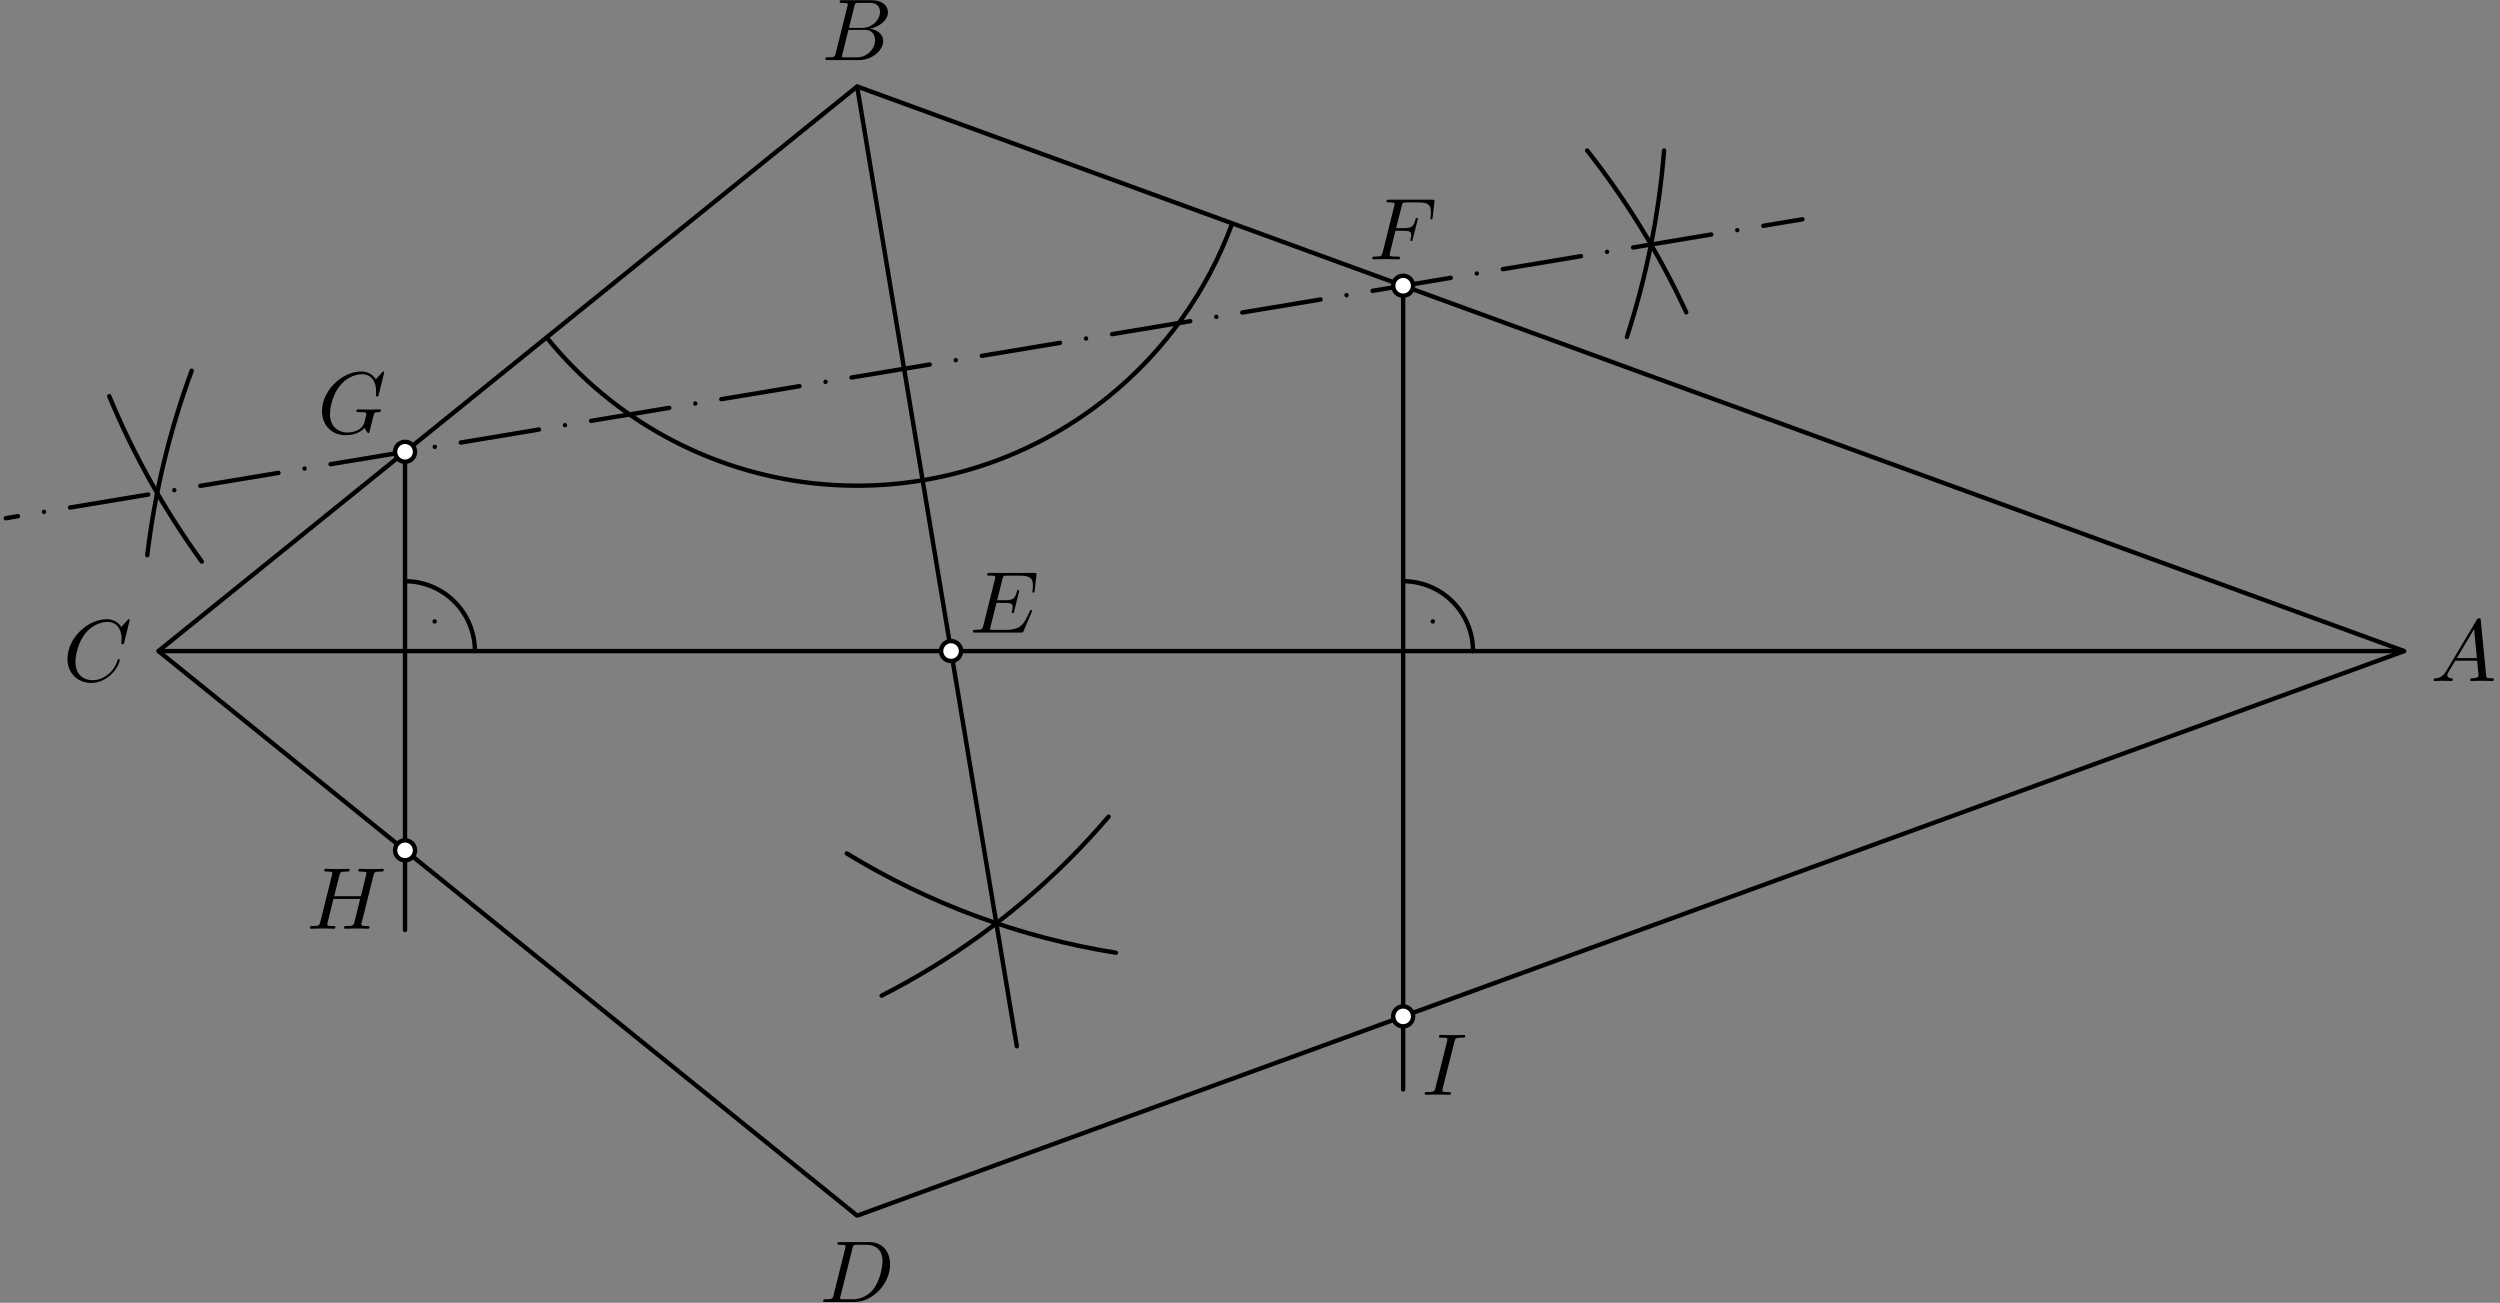 <?xml version='1.0' encoding='UTF-8'?>
<!-- This file was generated by dvisvgm 3.1.1 -->
<svg version='1.1' xmlns='http://www.w3.org/2000/svg' xmlns:xlink='http://www.w3.org/1999/xlink' width='284pt' height='148pt' viewBox='0 -148 284 148'>
<rect x="0" y="-148" width="284" height="148" fill="#808080" stroke="none"/>
<g id='page1'>
<g transform='matrix(1 0 0 -1 0 0)'>
<path d='M273.117 74.039L97.371 138.176L18 74.039L97.371 9.902Z' stroke='#000' fill='none' stroke-width='.5' stroke-miterlimit='10' stroke-linejoin='bevel'/>
<path d='M277.901 71.782C277.502 71.114 277.114 70.975 276.675 70.945C276.556 70.935 276.466 70.935 276.466 70.746C276.466 70.686 276.516 70.636 276.596 70.636C276.865 70.636 277.174 70.666 277.452 70.666C277.781 70.666 278.13 70.636 278.449 70.636C278.508 70.636 278.638 70.636 278.638 70.825C278.638 70.935 278.548 70.945 278.479 70.945C278.249 70.965 278.01 71.045 278.01 71.294C278.01 71.413 278.07 71.523 278.15 71.662L278.907 72.937H281.407C281.427 72.728 281.566 71.373 281.566 71.274C281.566 70.975 281.049 70.945 280.849 70.945C280.71 70.945 280.61 70.945 280.61 70.746C280.61 70.636 280.73 70.636 280.75 70.636C281.158 70.636 281.586 70.666 281.995 70.666C282.244 70.666 282.871 70.636 283.12 70.636C283.18 70.636 283.3 70.636 283.3 70.835C283.3 70.945 283.2 70.945 283.07 70.945C282.453 70.945 282.453 71.015 282.423 71.304L281.815 77.529C281.796 77.729 281.796 77.768 281.626 77.768C281.467 77.768 281.427 77.699 281.367 77.599L277.901 71.782ZM279.096 73.246L281.058 76.533L281.377 73.246H279.096Z'/>
<path d='M14.738 77.559C14.738 77.589 14.718 77.659 14.628 77.659C14.598 77.659 14.588 77.649 14.478 77.539L13.781 76.772C13.692 76.912 13.233 77.659 12.128 77.659C9.906 77.659 7.665 75.457 7.665 73.146C7.665 71.503 8.84 70.417 10.364 70.417C11.231 70.417 11.988 70.815 12.516 71.274C13.443 72.09 13.612 72.997 13.612 73.027C13.612 73.126 13.512 73.126 13.492 73.126C13.433 73.126 13.383 73.106 13.363 73.027C13.273 72.738 13.044 72.031 12.357 71.453C11.669 70.895 11.042 70.726 10.524 70.726C9.627 70.726 8.572 71.244 8.572 72.798C8.572 73.365 8.781 74.979 9.777 76.145C10.384 76.852 11.321 77.35 12.207 77.35C13.223 77.35 13.811 76.583 13.811 75.427C13.811 75.029 13.781 75.019 13.781 74.92C13.781 74.82 13.891 74.82 13.931 74.82C14.06 74.82 14.06 74.84 14.11 75.019L14.738 77.559Z'/>
<path d='M62.094 109.672C69.656 100.316 80.621 94.348 92.582 93.078C104.543 91.809 116.519 95.34 125.875 102.902C132.332 108.121 137.176 114.961 139.977 122.629' stroke='#000' fill='none' stroke-width='.5' stroke-miterlimit='10' stroke-linejoin='bevel'/>
<path d='M273.117 74.039H18' stroke='#000' fill='none' stroke-width='.5' stroke-miterlimit='10' stroke-linecap='round' stroke-linejoin='round'/>
<path d='M46.012 96.676V42.348' stroke='#000' fill='none' stroke-width='.5' stroke-miterlimit='10' stroke-linecap='round' stroke-linejoin='round'/>
<path d='M159.398 115.543V24.238' stroke='#000' fill='none' stroke-width='.5' stroke-miterlimit='10' stroke-linecap='round' stroke-linejoin='round'/>
<path d='M53.949 74.039C53.949 76.145 53.113 78.164 51.625 79.652S48.117 81.977 46.012 81.977' stroke='#000' fill='none' stroke-width='.5' stroke-miterlimit='10' stroke-linecap='round' stroke-linejoin='round'/>
<circle cx='49.379' cy='77.406' r='.25'/>
<path d='M167.336 74.039C167.336 76.145 166.5 78.164 165.012 79.652C163.523 81.141 161.504 81.977 159.398 81.977' stroke='#000' fill='none' stroke-width='.5' stroke-miterlimit='10' stroke-linecap='round' stroke-linejoin='round'/>
<circle cx='162.766' cy='77.406' r='.25'/>
<path d='M97.371 138.176L115.508 29.145' stroke='#000' fill='none' stroke-width='.5' stroke-miterlimit='10' stroke-linecap='round' stroke-linejoin='round'/>
<path d='M100.152 34.895C107.937 38.859 115.129 44.047 121.422 50.344C122.996 51.914 124.5 53.547 125.934 55.227' stroke='#000' fill='none' stroke-width='.5' stroke-miterlimit='10' stroke-linecap='round' stroke-linejoin='round'/>
<path d='M96.195 51.051C105.535 45.34 115.922 41.496 126.77 39.77' stroke='#000' fill='none' stroke-width='.5' stroke-miterlimit='10' stroke-linecap='round' stroke-linejoin='round'/>
<path d='M204.754 123.086L.66 89.129' stroke='#000' fill='none' stroke-width='.5' stroke-miterlimit='10' stroke-linecap='round' stroke-linejoin='round' stroke-dasharray='0 3 9 3' stroke-dashoffset='7.5'/>
<path d='M191.559 112.519C188.555 119.039 184.785 125.211 180.305 130.902' stroke='#000' fill='none' stroke-width='.5' stroke-miterlimit='10' stroke-linecap='round' stroke-linejoin='round'/>
<path d='M21.777 105.887C19.289 99.152 17.59 92.121 16.73 84.93' stroke='#000' fill='none' stroke-width='.5' stroke-miterlimit='10' stroke-linecap='round' stroke-linejoin='round'/>
<path d='M12.414 102.988C15.16 96.355 18.684 90.047 22.926 84.199' stroke='#000' fill='none' stroke-width='.5' stroke-miterlimit='10' stroke-linecap='round' stroke-linejoin='round'/>
<path d='M184.813 109.719C187.035 116.551 188.461 123.656 189.039 130.894' stroke='#000' fill='none' stroke-width='.5' stroke-miterlimit='10' stroke-linecap='round' stroke-linejoin='round'/>
<path d='M160.531 115.543C160.531 115.844 160.414 116.129 160.199 116.344C159.988 116.555 159.699 116.676 159.398 116.676C159.098 116.676 158.809 116.555 158.598 116.344C158.383 116.129 158.266 115.844 158.266 115.543S158.383 114.953 158.598 114.738C158.809 114.527 159.098 114.406 159.398 114.406C159.699 114.406 159.988 114.527 160.199 114.738C160.414 114.953 160.531 115.242 160.531 115.543Z' fill='#fff'/>
<path d='M160.531 115.543C160.531 115.844 160.414 116.129 160.199 116.344C159.988 116.555 159.699 116.676 159.398 116.676C159.098 116.676 158.809 116.555 158.598 116.344C158.383 116.129 158.266 115.844 158.266 115.543S158.383 114.953 158.598 114.738C158.809 114.527 159.098 114.406 159.398 114.406C159.699 114.406 159.988 114.527 160.199 114.738C160.414 114.953 160.531 115.242 160.531 115.543Z' stroke='#000' fill='none' stroke-width='.5' stroke-miterlimit='10' stroke-linecap='round' stroke-linejoin='round'/>
<path d='M47.148 96.676C47.148 96.977 47.027 97.266 46.816 97.477C46.602 97.691 46.313 97.809 46.012 97.809S45.426 97.691 45.211 97.477C45 97.266 44.879 96.977 44.879 96.676S45 96.086 45.211 95.875C45.426 95.664 45.711 95.543 46.012 95.543S46.602 95.664 46.816 95.875C47.027 96.086 47.148 96.375 47.148 96.676Z' fill='#fff'/>
<path d='M47.148 96.676C47.148 96.977 47.027 97.266 46.816 97.477C46.602 97.691 46.313 97.809 46.012 97.809S45.426 97.691 45.211 97.477C45 97.266 44.879 96.977 44.879 96.676S45 96.086 45.211 95.875C45.426 95.664 45.711 95.543 46.012 95.543S46.602 95.664 46.816 95.875C47.027 96.086 47.148 96.375 47.148 96.676Z' stroke='#000' fill='none' stroke-width='.5' stroke-miterlimit='10' stroke-linecap='round' stroke-linejoin='round'/>
<path d='M47.148 51.402C47.148 51.703 47.027 51.992 46.816 52.207C46.602 52.418 46.313 52.539 46.012 52.539S45.426 52.418 45.211 52.207C45 51.992 44.879 51.703 44.879 51.402C44.879 51.102 45 50.813 45.211 50.602C45.426 50.391 45.711 50.27 46.012 50.27S46.602 50.391 46.816 50.602C47.027 50.813 47.148 51.102 47.148 51.402Z' fill='#fff'/>
<path d='M47.148 51.402C47.148 51.703 47.027 51.992 46.816 52.207C46.602 52.418 46.313 52.539 46.012 52.539S45.426 52.418 45.211 52.207C45 51.992 44.879 51.703 44.879 51.402C44.879 51.102 45 50.813 45.211 50.602C45.426 50.391 45.711 50.27 46.012 50.27S46.602 50.391 46.816 50.602C47.027 50.813 47.148 51.102 47.148 51.402Z' stroke='#000' fill='none' stroke-width='.5' stroke-miterlimit='10' stroke-linecap='round' stroke-linejoin='round'/>
<path d='M160.531 32.539C160.531 32.84 160.414 33.129 160.199 33.34C159.988 33.555 159.699 33.672 159.398 33.672C159.098 33.672 158.809 33.555 158.598 33.34C158.383 33.129 158.266 32.84 158.266 32.539C158.266 32.238 158.383 31.949 158.598 31.738C158.809 31.523 159.098 31.406 159.398 31.406C159.699 31.406 159.988 31.523 160.199 31.738C160.414 31.949 160.531 32.238 160.531 32.539Z' fill='#fff'/>
<path d='M160.531 32.539C160.531 32.84 160.414 33.129 160.199 33.34C159.988 33.555 159.699 33.672 159.398 33.672C159.098 33.672 158.809 33.555 158.598 33.34C158.383 33.129 158.266 32.84 158.266 32.539C158.266 32.238 158.383 31.949 158.598 31.738C158.809 31.523 159.098 31.406 159.398 31.406C159.699 31.406 159.988 31.523 160.199 31.738C160.414 31.949 160.531 32.238 160.531 32.539Z' stroke='#000' fill='none' stroke-width='.5' stroke-miterlimit='10' stroke-linecap='round' stroke-linejoin='round'/>
<path d='M109.176 74.039C109.176 74.34 109.055 74.629 108.844 74.84C108.629 75.055 108.34 75.176 108.039 75.176S107.453 75.055 107.238 74.84C107.027 74.629 106.906 74.34 106.906 74.039C106.906 73.738 107.027 73.449 107.238 73.238C107.453 73.027 107.738 72.906 108.039 72.906S108.629 73.027 108.844 73.238C109.055 73.449 109.176 73.738 109.176 74.039Z' fill='#fff'/>
<path d='M109.176 74.039C109.176 74.34 109.055 74.629 108.844 74.84C108.629 75.055 108.34 75.176 108.039 75.176S107.453 75.055 107.238 74.84C107.027 74.629 106.906 74.34 106.906 74.039C106.906 73.738 107.027 73.449 107.238 73.238C107.453 73.027 107.738 72.906 108.039 72.906S108.629 73.027 108.844 73.238C109.055 73.449 109.176 73.738 109.176 74.039Z' stroke='#000' fill='none' stroke-width='.5' stroke-miterlimit='10' stroke-linecap='round' stroke-linejoin='round'/>
<path d='M94.936 141.954C94.836 141.566 94.816 141.486 94.029 141.486C93.86 141.486 93.76 141.486 93.76 141.287C93.76 141.177 93.85 141.177 94.029 141.177H97.585C99.159 141.177 100.335 142.353 100.335 143.329C100.335 144.046 99.757 144.624 98.791 144.734C99.826 144.923 100.872 145.66 100.872 146.606C100.872 147.343 100.215 147.981 99.02 147.981H95.673C95.483 147.981 95.384 147.981 95.384 147.782C95.384 147.672 95.473 147.672 95.663 147.672C95.683 147.672 95.872 147.672 96.041 147.652C96.221 147.632 96.31 147.622 96.31 147.493C96.31 147.453 96.3 147.423 96.271 147.304L94.936 141.954ZM96.44 144.823L97.057 147.294C97.147 147.642 97.167 147.672 97.595 147.672H98.88C99.757 147.672 99.966 147.084 99.966 146.646C99.966 145.769 99.109 144.823 97.894 144.823H96.44ZM95.991 141.486C95.852 141.486 95.832 141.486 95.772 141.496C95.673 141.506 95.643 141.516 95.643 141.596C95.643 141.625 95.643 141.645 95.693 141.825L96.38 144.604H98.263C99.219 144.604 99.408 143.867 99.408 143.439C99.408 142.452 98.521 141.486 97.346 141.486H95.991Z'/>
<path d='M94.691 .872C94.592 .483 94.572 .404 93.785 .404C93.616 .404 93.506 .404 93.506 .215C93.506 .095 93.596 .095 93.785 .095H97.082C99.154 .095 101.116 2.197 101.116 4.378C101.116 5.783 100.27 6.898 98.775 6.898H95.428C95.239 6.898 95.13 6.898 95.13 6.709C95.13 6.59 95.219 6.59 95.418 6.59C95.548 6.59 95.727 6.58 95.847 6.57C96.006 6.55 96.066 6.52 96.066 6.41C96.066 6.371 96.056 6.341 96.026 6.221L94.691 .872ZM96.843 6.211C96.933 6.56 96.953 6.59 97.381 6.59H98.447C99.423 6.59 100.25 6.062 100.25 4.747C100.25 4.259 100.051 2.625 99.204 1.529C98.915 1.161 98.128 .404 96.903 .404H95.777C95.638 .404 95.618 .404 95.558 .414C95.458 .424 95.428 .434 95.428 .513C95.428 .543 95.428 .563 95.478 .742L96.843 6.211Z'/>
<path d='M117.193 78.461C117.213 78.511 117.243 78.581 117.243 78.6C117.243 78.61 117.243 78.71 117.123 78.71C117.033 78.71 117.013 78.65 116.994 78.59C116.346 77.116 115.978 76.449 114.274 76.449H112.82C112.68 76.449 112.661 76.449 112.601 76.459C112.501 76.469 112.471 76.479 112.471 76.558C112.471 76.588 112.471 76.608 112.521 76.787L113.198 79.507H114.185C115.031 79.507 115.031 79.298 115.031 79.049C115.031 78.979 115.031 78.859 114.962 78.561C114.942 78.511 114.932 78.481 114.932 78.451C114.932 78.401 114.972 78.342 115.061 78.342C115.141 78.342 115.171 78.391 115.211 78.541L115.778 80.872C115.778 80.931 115.728 80.981 115.659 80.981C115.569 80.981 115.549 80.921 115.519 80.802C115.31 80.045 115.131 79.816 114.214 79.816H113.278L113.876 82.216C113.965 82.565 113.975 82.605 114.414 82.605H115.818C117.033 82.605 117.332 82.316 117.332 81.499C117.332 81.26 117.332 81.24 117.293 80.971C117.293 80.912 117.283 80.842 117.283 80.792C117.283 80.742 117.313 80.672 117.402 80.672C117.512 80.672 117.522 80.732 117.542 80.921L117.741 82.645C117.771 82.914 117.721 82.914 117.472 82.914H112.441C112.242 82.914 112.143 82.914 112.143 82.714C112.143 82.605 112.232 82.605 112.422 82.605C112.79 82.605 113.069 82.605 113.069 82.426C113.069 82.386 113.069 82.366 113.019 82.187L111.704 76.917C111.605 76.528 111.585 76.449 110.798 76.449C110.628 76.449 110.519 76.449 110.519 76.26C110.519 76.14 110.608 76.14 110.798 76.14H115.968C116.197 76.14 116.207 76.15 116.277 76.309L117.193 78.461Z'/>
<path d='M158.521 121.779H159.488C160.235 121.779 160.315 121.619 160.315 121.33C160.315 121.26 160.315 121.141 160.245 120.842C160.225 120.792 160.215 120.752 160.215 120.733C160.215 120.653 160.275 120.613 160.335 120.613C160.434 120.613 160.434 120.643 160.484 120.822L161.032 122.984C161.062 123.093 161.062 123.113 161.062 123.143C161.062 123.163 161.042 123.253 160.942 123.253S160.833 123.203 160.793 123.044C160.584 122.267 160.355 122.087 159.508 122.087H158.601L159.239 124.617C159.328 124.966 159.338 125.006 159.777 125.006H161.091C162.317 125.006 162.546 124.677 162.546 123.91C162.546 123.681 162.546 123.641 162.516 123.372C162.496 123.243 162.496 123.223 162.496 123.193C162.496 123.143 162.526 123.074 162.616 123.074C162.725 123.074 162.735 123.133 162.755 123.322L162.954 125.046C162.984 125.315 162.934 125.315 162.686 125.315H157.804C157.605 125.315 157.506 125.315 157.506 125.115C157.506 125.006 157.595 125.006 157.785 125.006C158.153 125.006 158.432 125.006 158.432 124.827C158.432 124.787 158.432 124.767 158.382 124.588L157.067 119.318C156.968 118.93 156.948 118.85 156.161 118.85C155.992 118.85 155.882 118.85 155.882 118.661C155.882 118.541 156.001 118.541 156.031 118.541C156.32 118.541 157.057 118.571 157.346 118.571C157.675 118.571 158.502 118.541 158.831 118.541C158.92 118.541 159.04 118.541 159.04 118.73C159.04 118.81 158.98 118.83 158.98 118.84C158.95 118.85 158.93 118.85 158.701 118.85C158.482 118.85 158.432 118.85 158.183 118.87C157.894 118.9 157.864 118.94 157.864 119.069C157.864 119.089 157.864 119.149 157.904 119.298L158.521 121.779Z'/>
<path d='M43.651 105.7C43.651 105.729 43.631 105.799 43.541 105.799C43.511 105.799 43.501 105.789 43.391 105.68L42.694 104.913C42.605 105.052 42.146 105.799 41.041 105.799C38.819 105.799 36.578 103.598 36.578 101.287C36.578 99.703 37.684 98.557 39.297 98.557C39.736 98.557 40.184 98.647 40.542 98.796C41.041 98.996 41.23 99.205 41.409 99.404C41.499 99.155 41.758 98.786 41.857 98.786C41.907 98.786 41.927 98.816 41.927 98.826C41.947 98.846 42.047 99.225 42.096 99.434L42.286 100.201C42.326 100.37 42.376 100.54 42.415 100.709C42.525 101.157 42.535 101.177 43.103 101.187C43.152 101.187 43.262 101.197 43.262 101.386C43.262 101.456 43.212 101.496 43.132 101.496C42.903 101.496 42.316 101.466 42.086 101.466C41.778 101.466 41.001 101.496 40.692 101.496C40.602 101.496 40.483 101.496 40.483 101.297C40.483 101.187 40.562 101.187 40.781 101.187C40.791 101.187 41.081 101.187 41.31 101.167C41.569 101.137 41.618 101.107 41.618 100.978C41.618 100.888 41.509 100.44 41.409 100.071C41.13 98.976 39.835 98.866 39.487 98.866C38.53 98.866 37.485 99.434 37.485 100.958C37.485 101.267 37.584 102.91 38.63 104.205C39.168 104.883 40.134 105.49 41.12 105.49C42.136 105.49 42.724 104.723 42.724 103.568C42.724 103.169 42.694 103.159 42.694 103.06C42.694 102.96 42.804 102.96 42.844 102.96C42.973 102.96 42.973 102.98 43.023 103.159L43.651 105.7Z'/>
<path d='M42.422 48.532C42.512 48.891 42.532 48.99 43.259 48.99C43.518 48.99 43.598 48.99 43.598 49.19C43.598 49.299 43.488 49.299 43.458 49.299C43.18 49.299 42.462 49.269 42.183 49.269C41.895 49.269 41.187 49.299 40.898 49.299C40.819 49.299 40.709 49.299 40.709 49.1C40.709 48.99 40.799 48.99 40.988 48.99C41.008 48.99 41.197 48.99 41.367 48.97C41.546 48.951 41.636 48.941 41.636 48.811C41.636 48.771 41.626 48.751 41.596 48.622L40.998 46.191H37.96L38.548 48.532C38.637 48.891 38.667 48.99 39.384 48.99C39.643 48.99 39.723 48.99 39.723 49.19C39.723 49.299 39.613 49.299 39.584 49.299C39.305 49.299 38.587 49.269 38.309 49.269C38.02 49.269 37.312 49.299 37.024 49.299C36.944 49.299 36.834 49.299 36.834 49.1C36.834 48.99 36.924 48.99 37.113 48.99C37.133 48.99 37.322 48.99 37.492 48.97C37.671 48.951 37.761 48.941 37.761 48.811C37.761 48.771 37.751 48.741 37.721 48.622L36.386 43.273C36.287 42.884 36.267 42.804 35.48 42.804C35.3 42.804 35.211 42.804 35.211 42.605C35.211 42.496 35.33 42.496 35.35 42.496C35.629 42.496 36.336 42.526 36.615 42.526C36.824 42.526 37.043 42.516 37.253 42.516C37.472 42.516 37.691 42.496 37.9 42.496C37.98 42.496 38.099 42.496 38.099 42.695C38.099 42.804 38.01 42.804 37.821 42.804C37.452 42.804 37.173 42.804 37.173 42.984C37.173 43.043 37.193 43.093 37.203 43.153L37.88 45.883H40.918C40.5 44.229 40.271 43.283 40.231 43.133C40.132 42.814 39.942 42.804 39.325 42.804C39.175 42.804 39.086 42.804 39.086 42.605C39.086 42.496 39.205 42.496 39.225 42.496C39.504 42.496 40.211 42.526 40.49 42.526C40.699 42.526 40.918 42.516 41.127 42.516C41.347 42.516 41.566 42.496 41.775 42.496C41.855 42.496 41.974 42.496 41.974 42.695C41.974 42.804 41.885 42.804 41.695 42.804C41.327 42.804 41.048 42.804 41.048 42.984C41.048 43.043 41.068 43.093 41.078 43.153L42.422 48.532Z'/>
<path d='M165.224 29.668C165.314 30.026 165.344 30.126 166.13 30.126C166.369 30.126 166.449 30.126 166.449 30.315C166.449 30.435 166.34 30.435 166.3 30.435C166.011 30.435 165.274 30.405 164.985 30.405C164.686 30.405 163.959 30.435 163.66 30.435C163.59 30.435 163.461 30.435 163.461 30.235C163.461 30.126 163.55 30.126 163.74 30.126C164.158 30.126 164.427 30.126 164.427 29.936C164.427 29.887 164.427 29.867 164.407 29.777L163.063 24.408C162.973 24.04 162.943 23.94 162.156 23.94C161.927 23.94 161.837 23.94 161.837 23.741C161.837 23.631 161.957 23.631 161.987 23.631C162.275 23.631 163.003 23.661 163.292 23.661C163.59 23.661 164.328 23.631 164.626 23.631C164.706 23.631 164.826 23.631 164.826 23.82C164.826 23.94 164.746 23.94 164.527 23.94C164.348 23.94 164.298 23.94 164.099 23.96C163.889 23.98 163.849 24.02 163.849 24.129C163.849 24.209 163.869 24.289 163.889 24.358L165.224 29.668Z'/>
</g>
</g>
</svg>